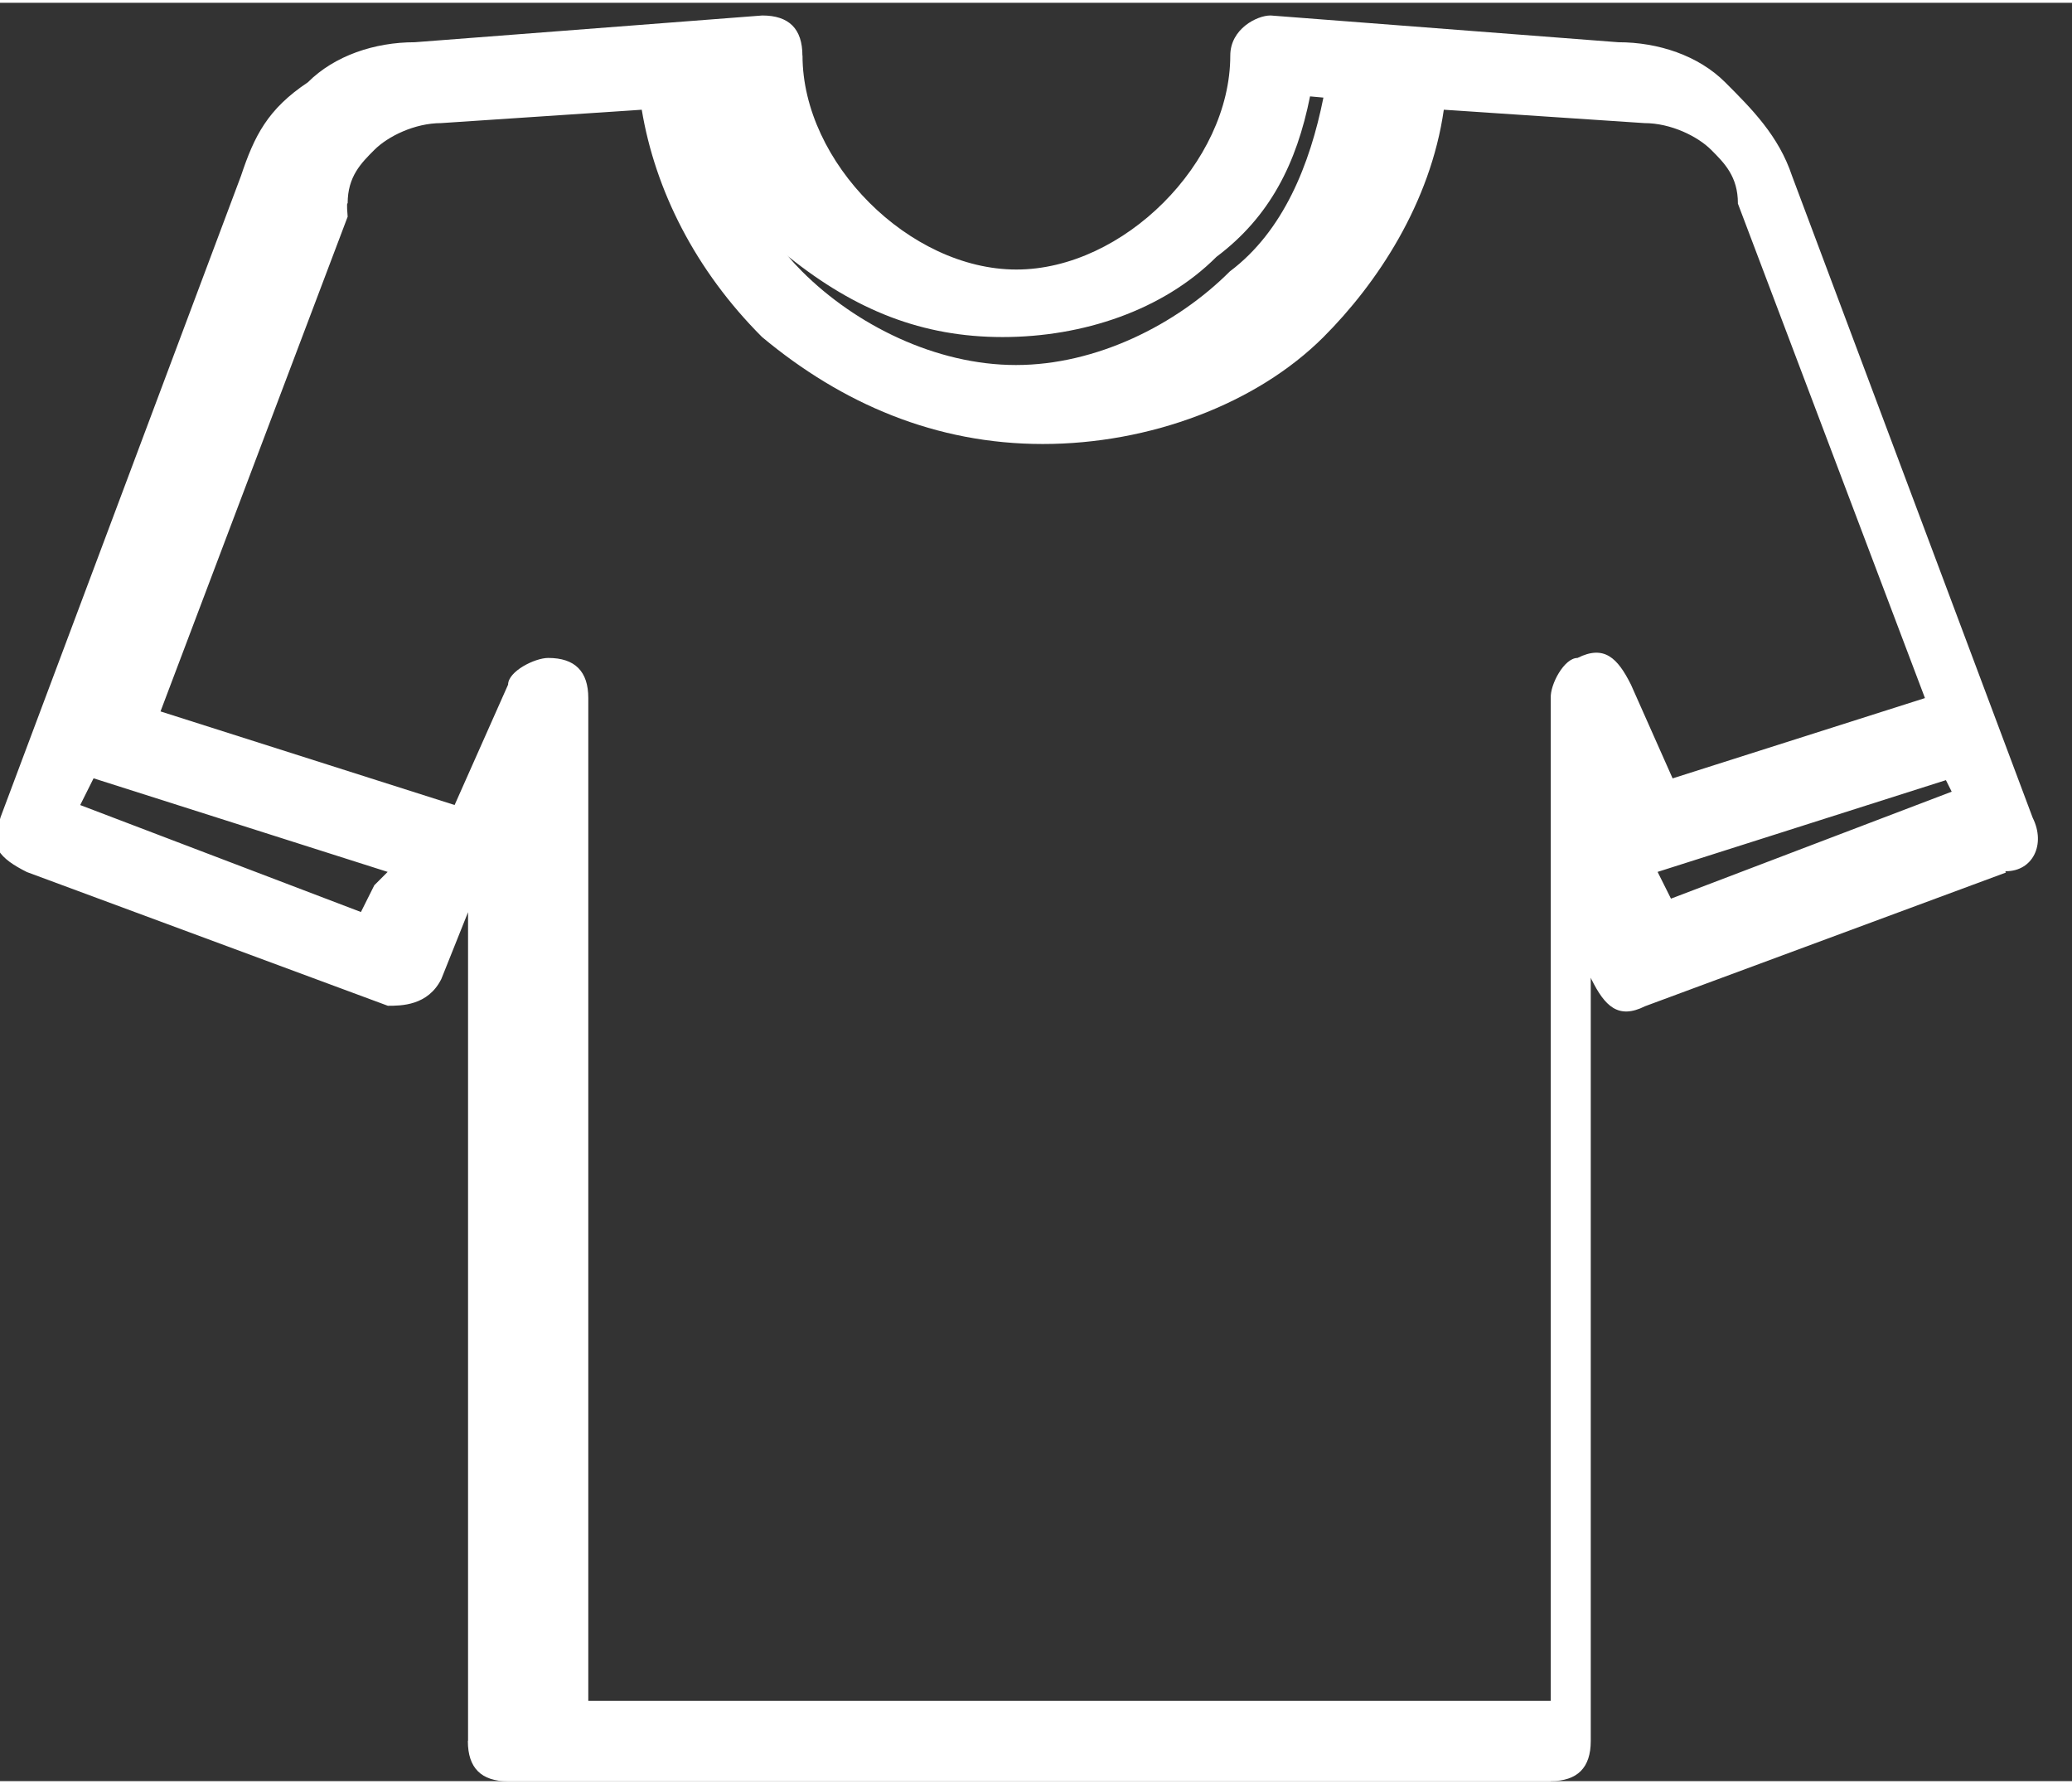 <?xml version="1.0" encoding="UTF-8"?>
<!DOCTYPE svg PUBLIC "-//W3C//DTD SVG 1.1//EN" "http://www.w3.org/Graphics/SVG/1.1/DTD/svg11.dtd">
<!-- Creator: CorelDRAW -->
<svg xmlns="http://www.w3.org/2000/svg" xml:space="preserve" width="38.753mm" height="33.357mm" style="shape-rendering:geometricPrecision; text-rendering:geometricPrecision; image-rendering:optimizeQuality; fill-rule:evenodd; clip-rule:evenodd"
viewBox="0 0 0.155 0.133"
 xmlns:xlink="http://www.w3.org/1999/xlink">
 <rect x="0" y="0" width="0.155" height="0.133" fill="#333333" stroke="none"/>
 <defs>
  <style type="text/css">
   <![CDATA[
    .fil0 {fill:white;fill-rule:nonzero}
   ]]>
  </style>
 </defs>
 <g id="Слой_x0020_1">
  <path class="fil0" d="M0.119 0.068l0 0.062c0,0.002 -0.001,0.003 -0.003,0.003l0 1.23775e-005 -0.078 0c-0.002,0 -0.003,-0.001 -0.003,-0.003 0,-9.90204e-005 4.79131e-006,-0 1.35754e-005,-0l0 -0.062 -0.002 0.005c-0.001,0.002 -0.003,0.002 -0.004,0.002l-0.027 -0.01c-0.002,-0.001 -0.003,-0.002 -0.002,-0.004l2.23594e-005 -5.90928e-005 -9.58262e-006 -3.59348e-006 0.018 -0.048c0.001,-0.003 0.002,-0.005 0.005,-0.007 0.002,-0.002 0.005,-0.003 0.008,-0.003l0.026 -0.002c0.002,-0 0.003,0.001 0.003,0.003l7.58624e-006 0c0,0.004 0.002,0.008 0.005,0.011 0.003,0.003 0.007,0.005 0.011,0.005 0.004,0 0.008,-0.002 0.011,-0.005 0.003,-0.003 0.005,-0.007 0.005,-0.011 0,-0.002 0.002,-0.003 0.003,-0.003l2.51544e-005 2.39565e-006 0 -2.39565e-006 0.026 0.002c0.003,0 0.006,0.001 0.008,0.003 0.002,0.002 0.004,0.004 0.005,0.007l0.018 0.048c0.001,0.002 -0,0.004 -0.002,0.004 -9.98189e-005,3.79312e-005 -0,7.02725e-005 -0,9.78225e-005l-0.027 0.01c-0.002,0.001 -0.003,-0 -0.004,-0.002l-2.79493e-006 1.19783e-006 -0.002 -0.005zm0.027 -0.01l-0.022 0.007 0.001 0.002 0.021 -0.008 -0.001 -0.002zm-0.024 0.001l0.022 -0.007 -0.014 -0.037 6.78769e-006 -2.39565e-006c-4.15247e-005,-0 -7.70602e-005,-0 -0,-0 -0,-0.002 -0.001,-0.003 -0.002,-0.004 -0.001,-0.001 -0.003,-0.002 -0.005,-0.002l-0.015 -0.001c-0.001,0.007 -0.005,0.013 -0.009,0.017 -0.005,0.005 -0.013,0.008 -0.021,0.008 -0.008,0 -0.015,-0.003 -0.021,-0.008 -0.005,-0.005 -0.008,-0.011 -0.009,-0.017l-0.015 0.001c-0.002,0 -0.004,0.001 -0.005,0.002 -0.001,0.001 -0.002,0.002 -0.002,0.004 -3.4737e-005,0 -8.30493e-005,0 -0,0.001l-0.014 0.037 0.022 0.007 0.004 -0.009 1.19783e-006 7.98551e-007c0,-0.001 0.002,-0.002 0.003,-0.002 0.002,0 0.003,0.001 0.003,0.003l-0 0.075 0.072 0 -0 -0.075c-5.86935e-005,-0.001 0.001,-0.003 0.002,-0.003 0.002,-0.001 0.003,0 0.004,0.002l0.004 0.009zm-0.093 0.006l-0.022 -0.007 -0.001 0.002 0.021 0.008 0.001 -0.002zm0.025 -0.058l-0.001 9.10348e-005c0.001,0.005 0.004,0.01 0.007,0.013 0.004,0.004 0.01,0.007 0.016,0.007 0.006,0 0.012,-0.003 0.016,-0.007 0.004,-0.003 0.006,-0.008 0.007,-0.013l-0.001 -9.10348e-005c-0.001,0.005 -0.003,0.009 -0.007,0.012 -0.004,0.004 -0.01,0.006 -0.016,0.006 -0.006,0 -0.011,-0.002 -0.016,-0.006 -0.003,-0.003 -0.006,-0.008 -0.007,-0.012z"/>
 </g>
</svg>
